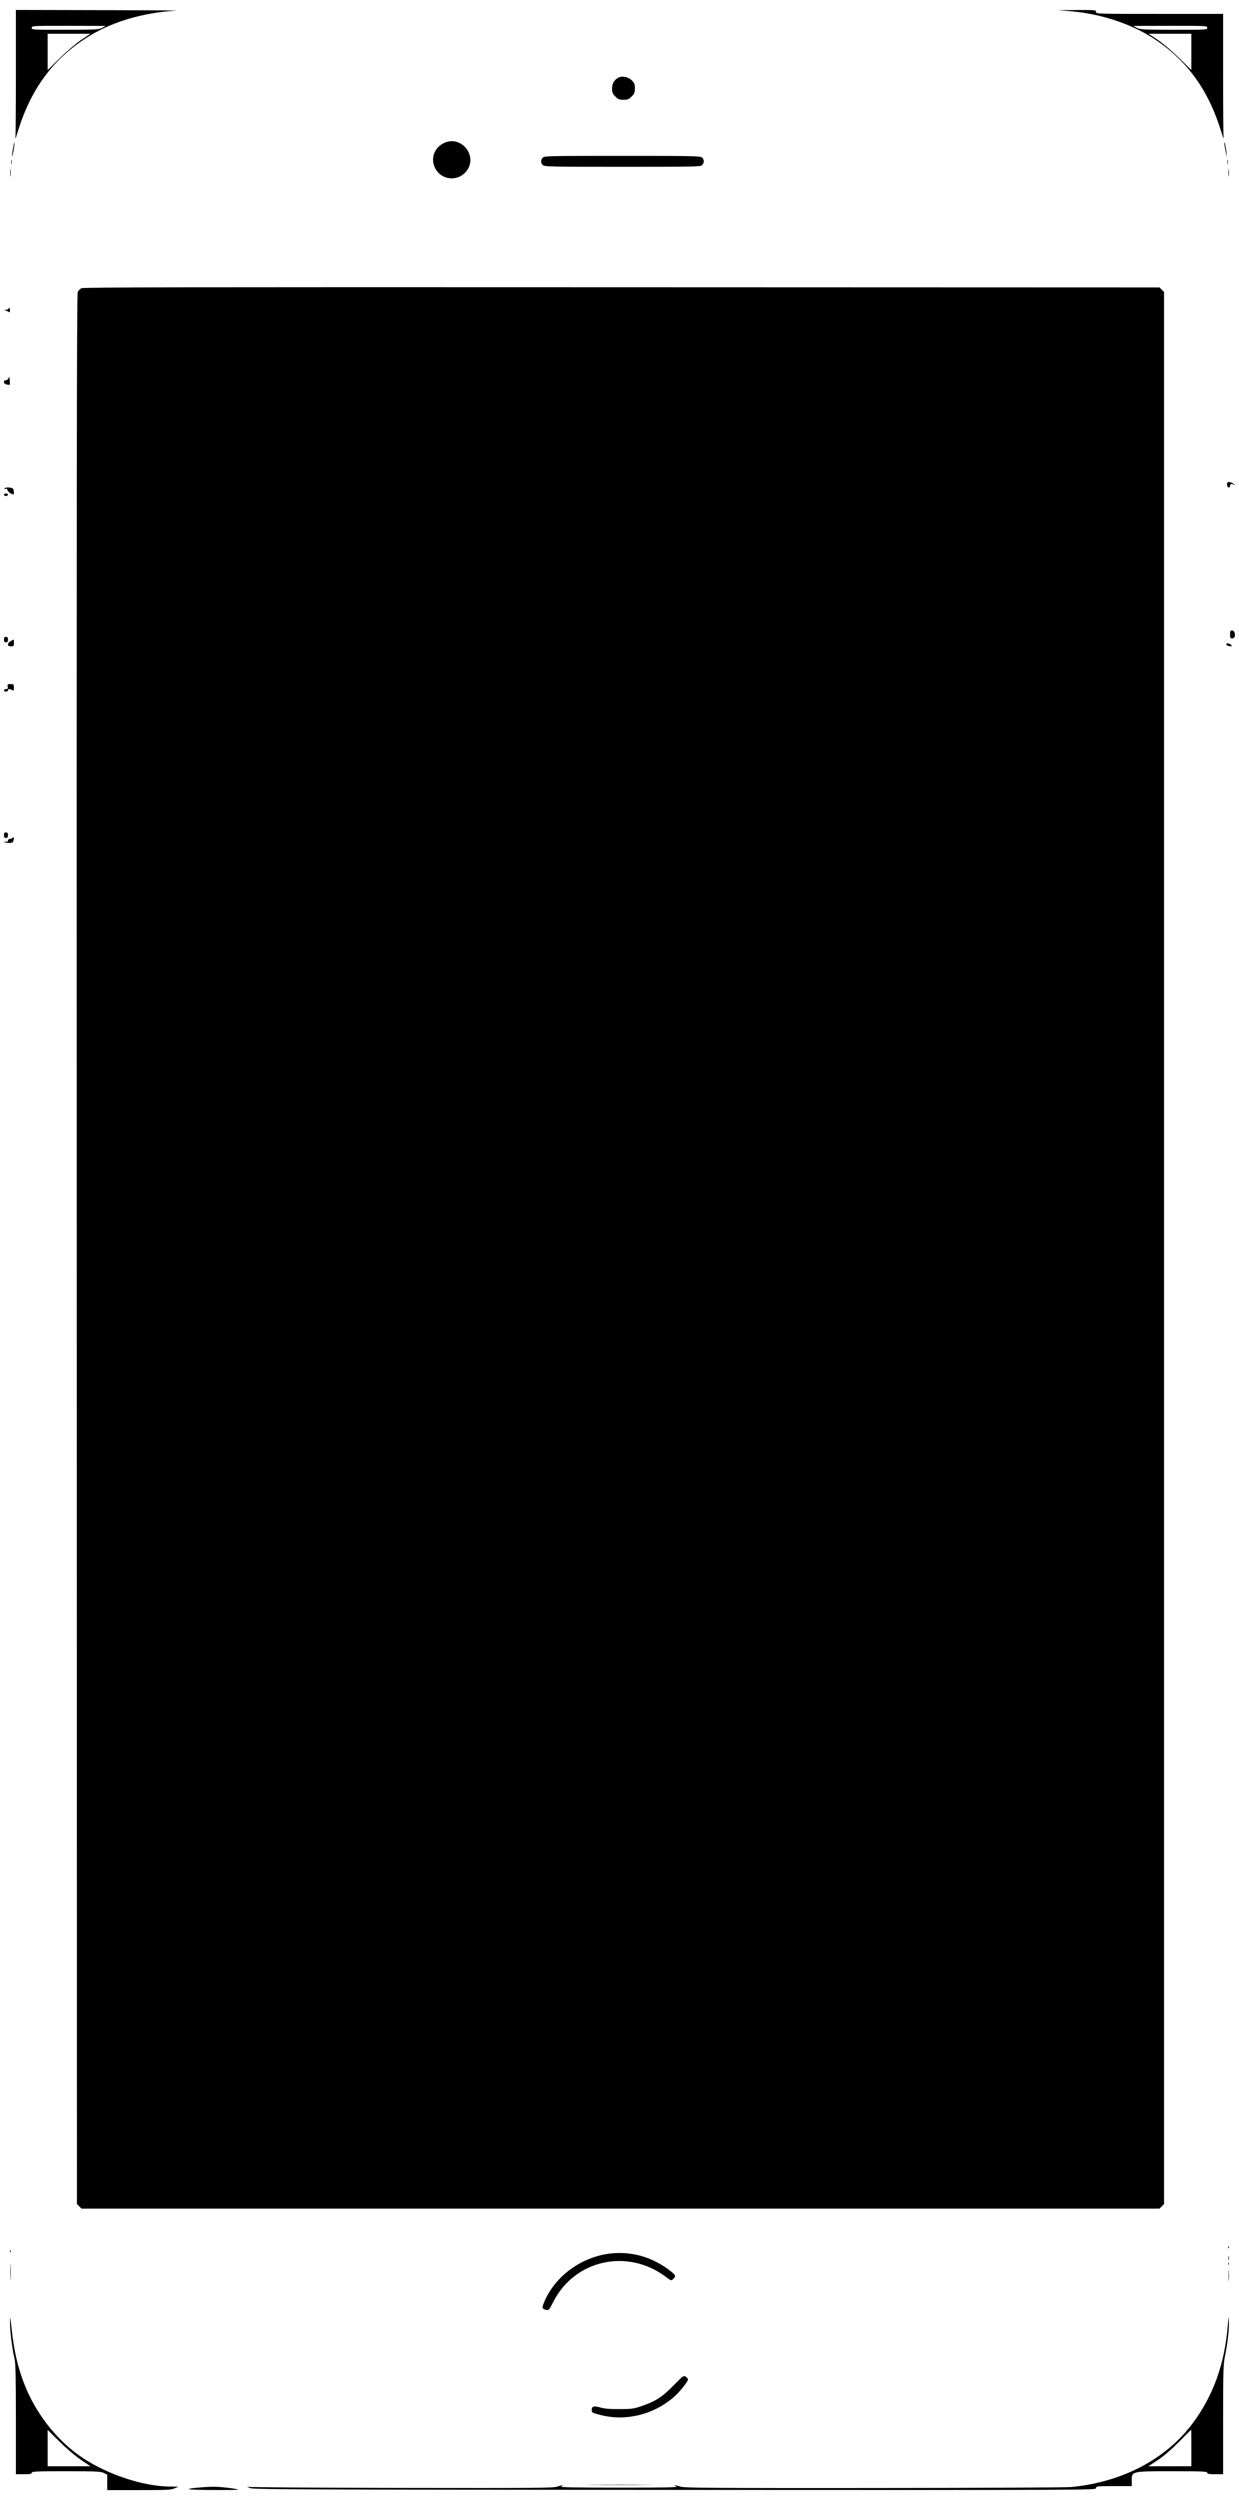 <?xml version="1.0" standalone="no"?>
<!DOCTYPE svg PUBLIC "-//W3C//DTD SVG 20010904//EN"
 "http://www.w3.org/TR/2001/REC-SVG-20010904/DTD/svg10.dtd">
<svg version="1.0" xmlns="http://www.w3.org/2000/svg"
 width="1248pt" height="2518pt" viewBox="0 0 1248 2518"
 preserveAspectRatio="xMidYMid meet">

<g transform="translate(0,2518) scale(0.1,-0.1)"
fill="#000000" stroke="none">
<path d="M160 24451 c0 -346 -2 -644 -5 -662 -3 -19 7 9 23 61 128 423 347
725 685 944 246 161 564 258 912 279 28 2 -325 4 -782 5 l-833 2 0 -629z m870
449 c-32 -18 -59 -19 -372 -20 -331 0 -338 0 -338 20 0 20 7 20 373 20 l372
-1 -35 -19z m-212 -122 c-54 -37 -144 -113 -215 -183 l-123 -121 0 183 0 183
216 0 215 0 -93 -62z"/>
<path d="M10769 25068 c305 -23 618 -124 848 -274 338 -219 557 -521 685 -944
16 -52 26 -80 23 -61 -3 18 -5 307 -5 642 l0 609 -640 0 c-633 0 -640 0 -640
20 0 19 -6 20 -192 19 l-193 -2 114 -9z m1391 -168 c0 -20 -7 -20 -337 -20
-314 1 -341 2 -373 20 l-35 19 373 1 c365 0 372 0 372 -20z m-160 -243 l0
-183 -122 121 c-74 72 -160 145 -216 183 l-93 62 215 0 216 0 0 -183z"/>
<path d="M6235 24401 c-45 -20 -70 -60 -70 -112 0 -42 5 -53 33 -81 28 -28 39
-33 82 -33 43 0 54 5 82 33 28 28 33 39 33 82 0 42 -5 54 -31 81 -33 33 -92
46 -129 30z"/>
<path d="M4475 23741 c-98 -45 -139 -151 -96 -246 61 -136 244 -150 328 -27
102 152 -66 350 -232 273z"/>
<path d="M132 23689 c-7 -36 -12 -74 -11 -85 1 -10 7 15 15 56 8 41 12 80 10
85 -1 6 -8 -20 -14 -56z"/>
<path d="M12331 23740 c0 -8 7 -46 14 -85 14 -69 14 -69 9 -14 -5 55 -22 129
-23 99z"/>
<path d="M5467 23592 c-22 -24 -21 -55 1 -75 17 -16 87 -17 804 -17 748 0 786
1 801 18 22 24 21 55 -1 75 -17 16 -87 17 -804 17 -748 0 -786 -1 -801 -18z"/>
<path d="M113 23545 c0 -22 2 -30 4 -17 2 12 2 30 0 40 -3 9 -5 -1 -4 -23z"/>
<path d="M12363 23545 c0 -22 2 -30 4 -17 2 12 2 30 0 40 -3 9 -5 -1 -4 -23z"/>
<path d="M103 23440 c0 -36 2 -50 4 -32 2 17 2 47 0 65 -2 17 -4 3 -4 -33z"/>
<path d="M12373 23440 c0 -36 2 -50 4 -32 2 17 2 47 0 65 -2 17 -4 3 -4 -33z"/>
<path d="M820 22277 c-13 -7 -30 -24 -37 -37 -10 -20 -12 -1941 -10 -9642 l2
-9617 23 -23 23 -23 5429 0 5429 0 23 23 23 23 0 9629 0 9629 -23 23 -23 23
-5417 2 c-4332 2 -5422 0 -5442 -10z"/>
<path d="M85 22070 c-3 -5 -16 -11 -28 -11 -20 -1 -21 -2 -2 -6 11 -3 26 -10
33 -15 9 -8 12 -4 12 16 0 27 -5 33 -15 16z"/>
<path d="M87 21373 c-5 -13 -17 -23 -28 -23 -31 0 -24 -37 9 -43 15 -3 28 -4
30 -2 2 2 2 23 0 46 -2 36 -4 40 -11 22z"/>
<path d="M12365 20322 c-12 -12 -4 -52 10 -52 8 0 15 6 15 14 0 22 19 29 38
14 15 -11 16 -11 4 3 -13 17 -57 31 -67 21z"/>
<path d="M45 20260 c-3 -6 1 -7 10 -4 11 5 18 0 21 -13 5 -17 41 -43 59 -43 7
0 6 36 -1 54 -7 18 -79 23 -89 6z"/>
<path d="M40 20197 c0 -7 9 -13 20 -13 11 0 20 6 20 13 0 7 -9 13 -20 13 -11
0 -20 -6 -20 -13z"/>
<path d="M12390 18790 c0 -34 3 -40 20 -40 25 0 34 21 26 55 -4 16 -13 25 -26
25 -17 0 -20 -7 -20 -40z"/>
<path d="M40 18738 c0 -21 5 -28 20 -28 15 0 20 7 20 28 0 21 -5 28 -20 28
-15 0 -20 -7 -20 -28z"/>
<path d="M108 18722 c-39 -23 -37 -52 2 -52 28 0 30 3 30 35 0 19 -1 35 -2 34
-2 0 -15 -8 -30 -17z"/>
<path d="M12352 18688 c3 -7 17 -15 33 -16 25 -3 27 -2 16 12 -16 19 -55 22
-49 4z"/>
<path d="M78 18265 c3 -20 0 -25 -17 -25 -11 0 -21 -6 -21 -13 0 -7 9 -13 20
-13 11 0 20 6 20 13 0 16 15 17 41 3 17 -10 19 -7 19 25 0 33 -2 35 -34 35
-30 0 -33 -2 -28 -25z"/>
<path d="M40 16768 c0 -21 5 -28 20 -28 15 0 20 7 20 28 0 21 -5 28 -20 28
-15 0 -20 -7 -20 -28z"/>
<path d="M125 16741 c-3 -6 -15 -11 -26 -11 -11 0 -19 -7 -19 -16 0 -11 -6
-15 -20 -11 -11 3 -18 1 -14 -4 3 -5 23 -9 44 -9 34 0 41 4 46 25 7 28 0 43
-11 26z"/>
<path d="M12371 2544 c0 -11 3 -14 6 -6 3 7 2 16 -1 19 -3 4 -6 -2 -5 -13z"/>
<path d="M101 2504 c0 -11 3 -14 6 -6 3 7 2 16 -1 19 -3 4 -6 -2 -5 -13z"/>
<path d="M6095 2475 c-279 -52 -520 -244 -619 -494 -18 -48 -15 -56 26 -66 25
-6 29 -2 73 85 218 422 747 537 1133 247 51 -39 53 -39 72 -22 11 10 20 24 20
31 0 23 -109 103 -203 149 -154 77 -334 101 -502 70z"/>
<path d="M12372 2435 c0 -16 2 -22 5 -12 2 9 2 23 0 30 -3 6 -5 -1 -5 -18z"/>
<path d="M104 2295 c0 -71 1 -99 3 -62 2 37 2 96 0 130 -2 34 -3 4 -3 -68z"/>
<path d="M12372 2380 c0 -14 2 -19 5 -12 2 6 2 18 0 25 -3 6 -5 1 -5 -13z"/>
<path d="M12374 2260 c0 -52 1 -74 3 -47 2 26 2 68 0 95 -2 26 -3 4 -3 -48z"/>
<path d="M101 1788 c-1 -82 21 -263 45 -363 11 -48 14 -172 14 -612 l0 -553
80 0 c64 0 80 3 80 15 0 13 45 15 345 15 302 0 349 -2 380 -17 l35 -17 0 -78
0 -78 319 0 c282 0 323 2 358 17 l39 18 -91 1 c-264 3 -618 120 -870 287 -241
161 -444 407 -566 687 -81 188 -128 379 -153 625 -13 124 -14 126 -15 53z
m717 -1385 l93 -63 -215 0 -216 0 0 183 0 183 123 -121 c71 -70 161 -146 215
-182z"/>
<path d="M12367 1760 c-31 -390 -146 -710 -358 -993 -269 -358 -708 -587
-1219 -636 -53 -5 -939 -9 -1991 -10 -1655 -1 -1902 1 -1945 14 -59 18 -80 19
-41 2 23 -10 -96 -12 -577 -12 -480 0 -600 3 -583 12 30 17 15 16 -41 -2 -41
-14 -227 -15 -1572 -13 -839 2 -1534 6 -1545 11 -11 4 -4 -1 15 -10 33 -17
247 -18 4283 -21 4244 -2 4247 -2 4247 18 0 19 7 20 180 20 l180 0 0 58 c0 93
-3 92 415 92 300 0 345 -2 345 -15 0 -12 16 -15 80 -15 l80 0 0 548 c0 503 2
557 19 643 27 132 43 273 39 349 -3 61 -3 59 -11 -40z m-367 -1235 l0 -185
-217 0 -216 0 94 62 c62 41 134 103 214 184 66 66 121 122 123 122 1 1 2 -81
2 -183z"/>
<path d="M6785 1155 c-113 -116 -182 -161 -320 -208 -83 -28 -101 -31 -225
-31 -98 -1 -151 4 -194 16 -66 19 -86 13 -86 -28 0 -20 8 -26 53 -38 133 -38
250 -44 378 -20 143 27 273 88 388 184 59 49 151 162 151 185 0 7 -10 19 -22
27 -22 14 -27 11 -123 -87z"/>
<path d="M5963 153 c153 -2 401 -2 550 0 150 1 25 2 -278 2 -302 0 -425 -1
-272 -2z"/>
<path d="M2030 128 c-200 -16 -161 -26 108 -27 144 -1 262 1 262 3 0 7 -128
24 -205 29 -38 2 -113 0 -165 -5z"/>
</g>
</svg>
